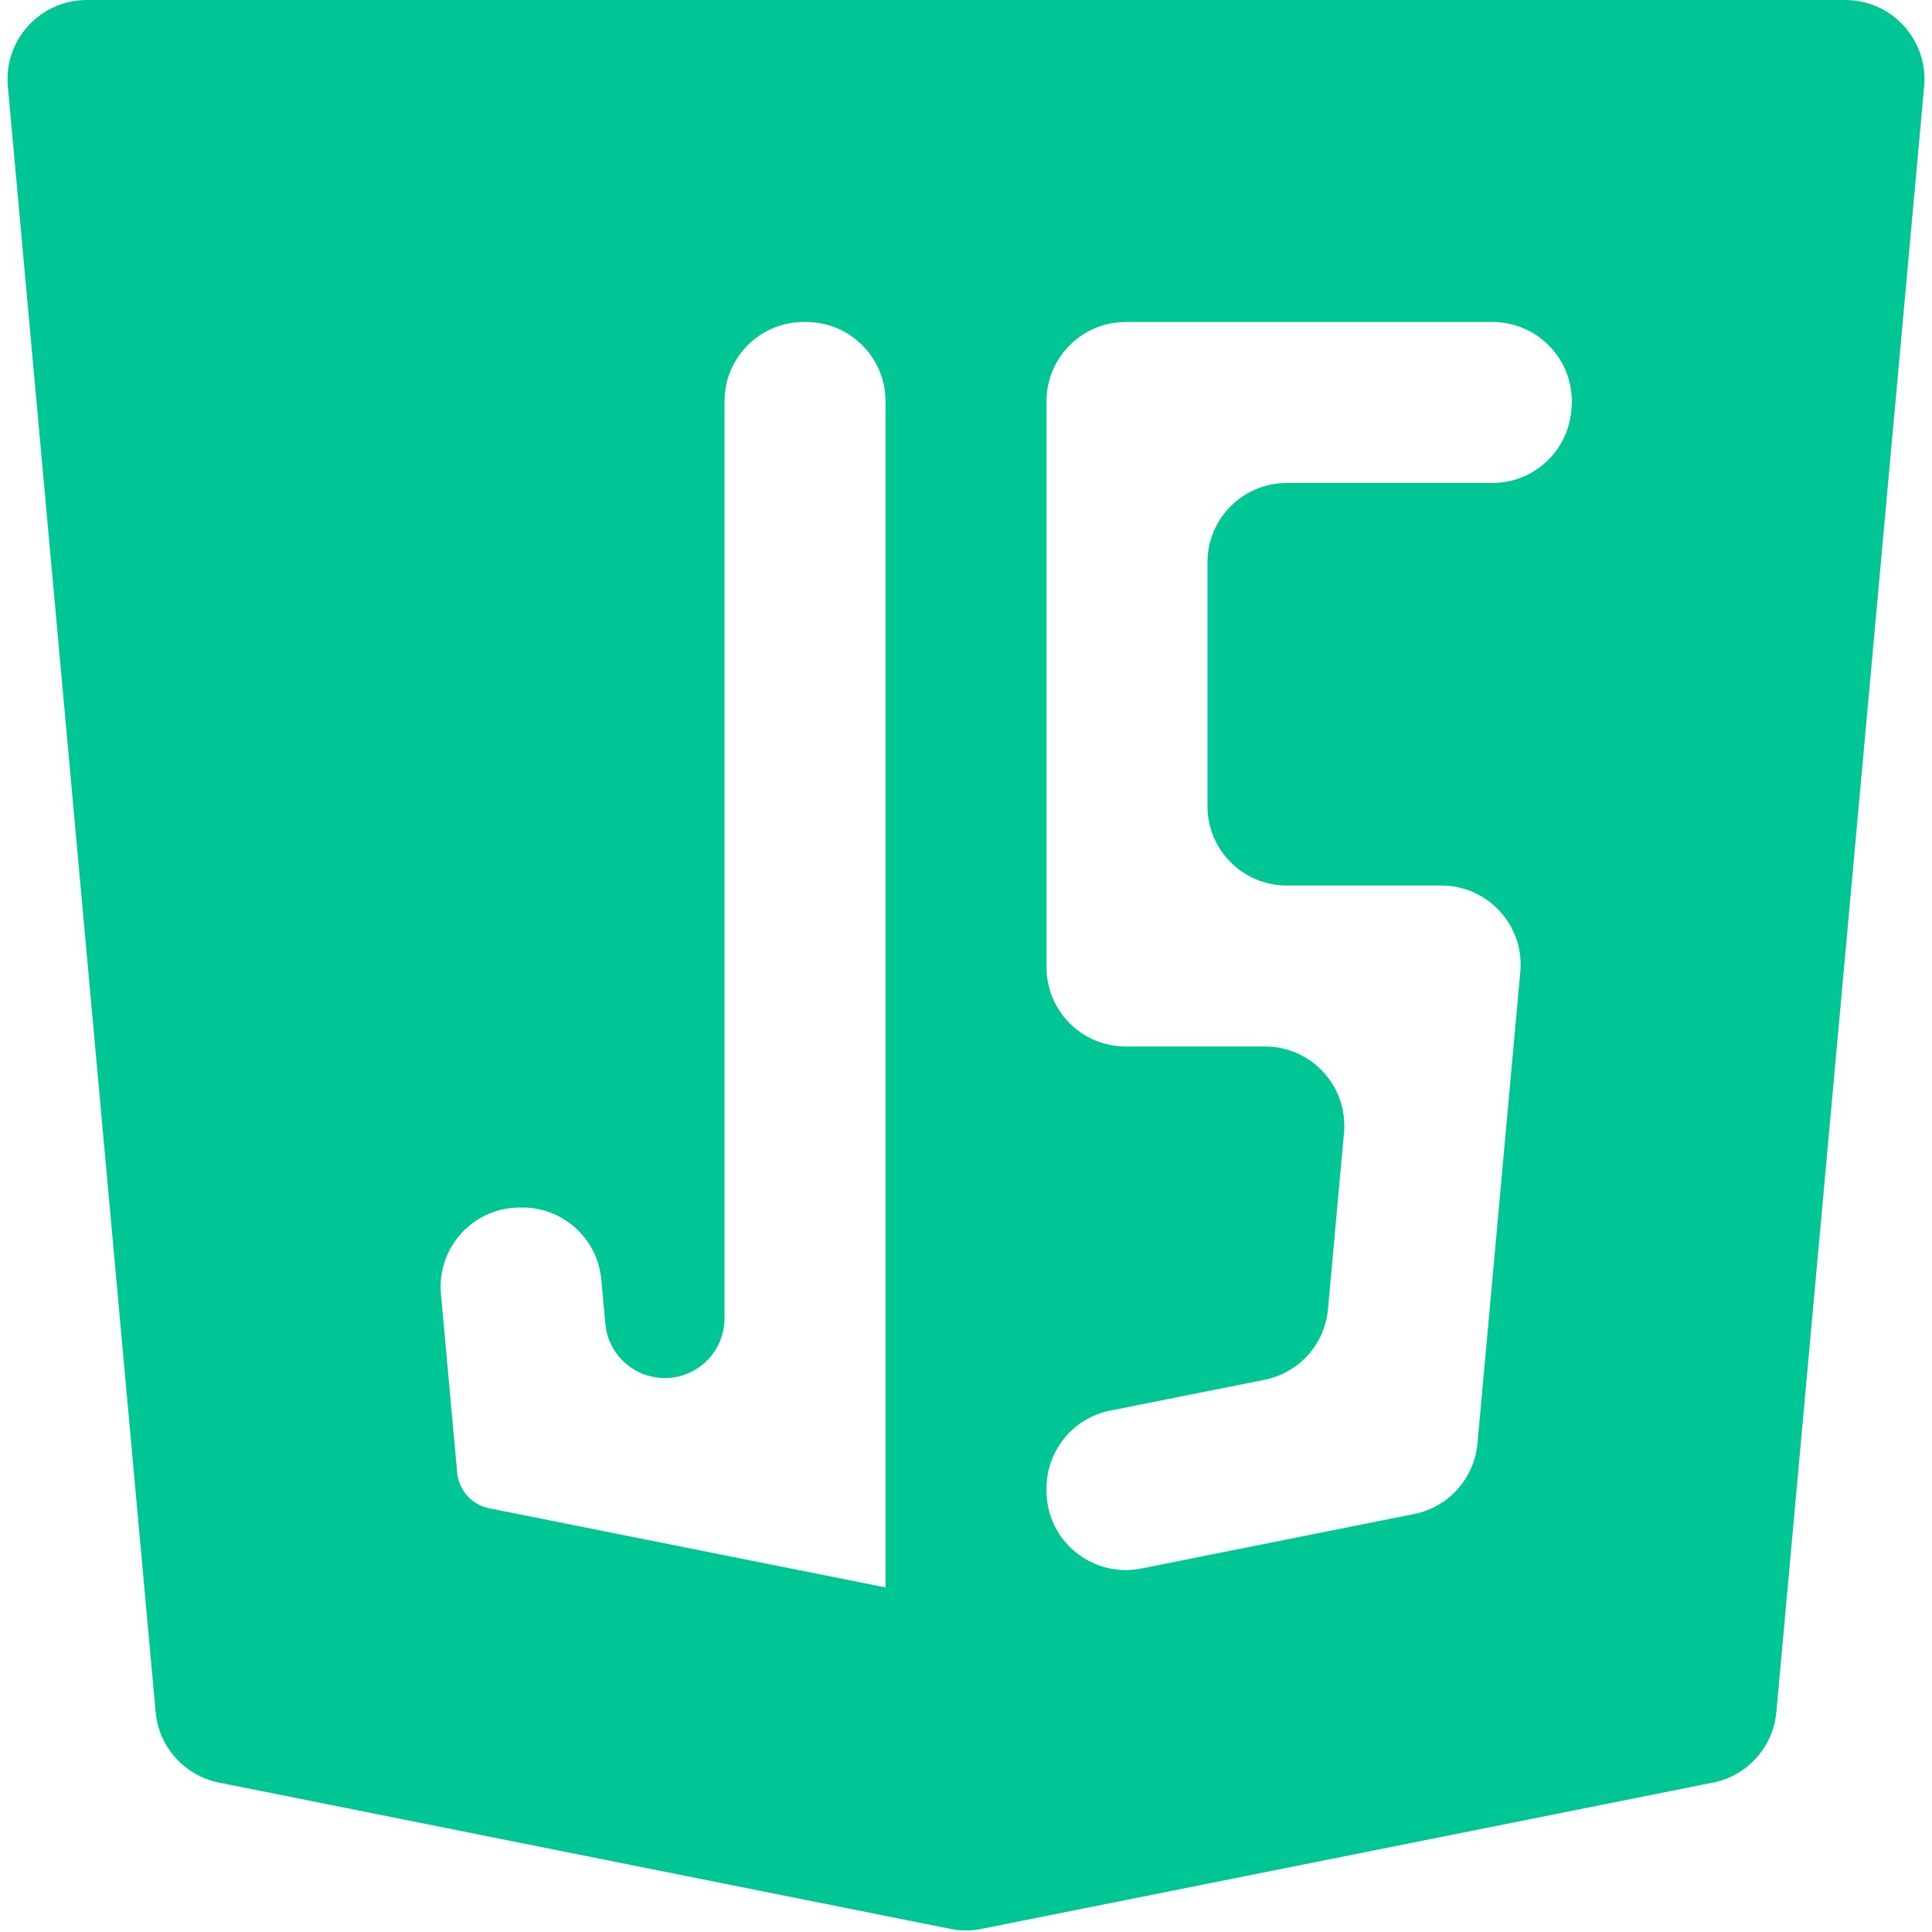 <svg width="512" height="512" viewBox="0 0 512 512" fill="none" xmlns="http://www.w3.org/2000/svg">
<path d="M22.996 0C10.647 0 0.964 10.603 2.082 22.901L41.249 453.716C42.091 462.978 48.925 470.583 58.044 472.407L251.881 511.176C254.6 511.72 257.4 511.72 260.119 511.176L453.956 472.407C463.075 470.583 469.909 462.978 470.751 453.716L509.918 22.901C511.036 10.603 501.353 0 489.004 0H22.996ZM234.668 420.685C234.668 420.685 234.668 420.685 234.668 420.685L129.631 399.712C125.031 398.794 121.584 394.958 121.159 390.287L116.853 342.901C115.735 330.603 125.418 320 137.766 320H138.442C149.306 320 158.376 328.285 159.356 339.105L160.416 350.802C161.049 357.786 166.203 363.52 173.08 364.892V364.892C182.869 366.844 191.999 359.356 191.999 349.374V106.331C191.999 94.733 201.401 85.331 212.999 85.331H213.667C225.265 85.331 234.667 94.733 234.667 106.331V420.685C234.667 420.685 234.668 420.685 234.668 420.685V420.685ZM416.403 108.898C415.421 119.716 406.351 128 395.489 128H341C329.402 128 320 137.402 320 149V213.669C320 225.267 329.402 234.669 341 234.669H381.984C394.333 234.669 404.016 245.271 402.898 257.569L391.544 382.548C390.703 391.813 383.865 399.42 374.742 401.241L302.443 415.677C289.45 418.271 277.331 408.333 277.331 395.084V394.413C277.331 384.399 284.401 375.779 294.221 373.819L335.119 365.655C344.243 363.834 351.08 356.228 351.923 346.963L356.17 300.239C357.289 287.941 347.605 277.337 335.257 277.337H298.331C286.733 277.337 277.331 267.935 277.331 256.337V106.337C277.331 94.74 286.733 85.338 298.331 85.338H395.549C407.896 85.338 417.579 95.939 416.463 108.236L416.403 108.898Z" fill="#00C695"/>
</svg>
